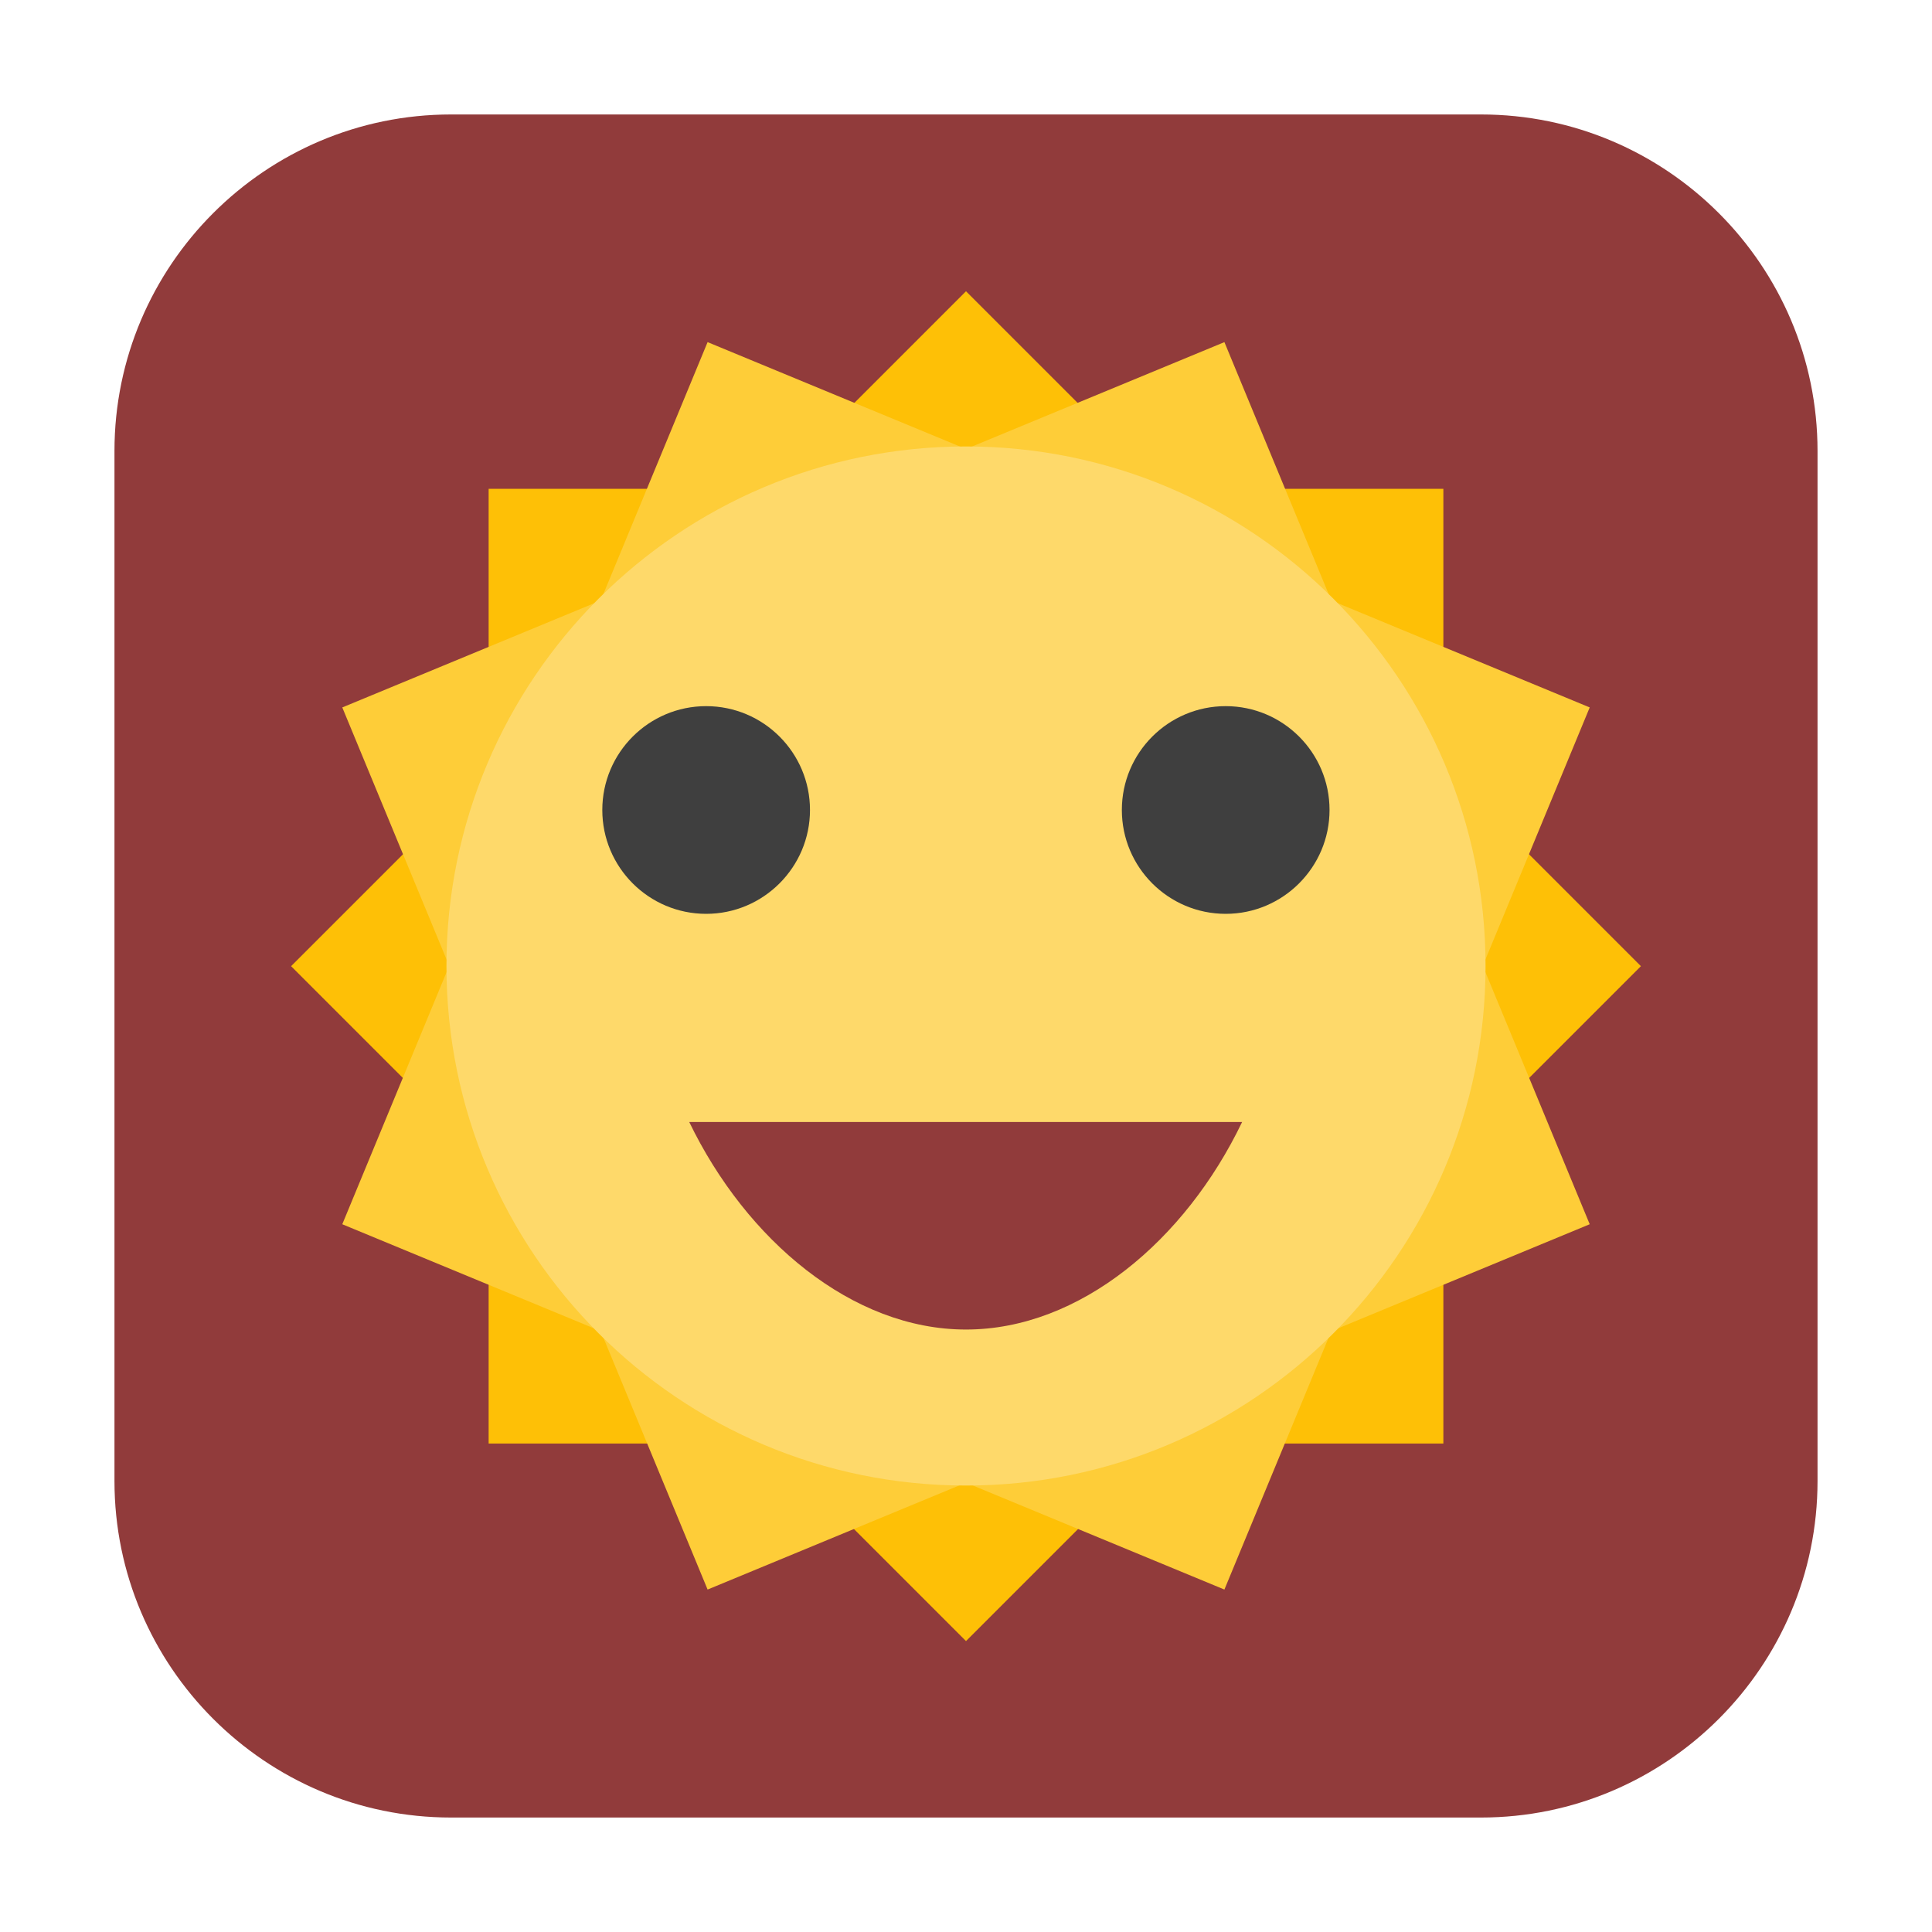 <svg height="12pt" viewBox="0 0 12 12" width="12pt" xmlns="http://www.w3.org/2000/svg"><path d="m2.801.711h6.398c1.152 0 2.09.938 2.09 2.09v6.398c0 1.152-.938 2.09-2.09 2.09h-6.398c-1.152 0-2.09-.938-2.09-2.09v-6.398c0-1.152.938-2.09 2.09-2.09zm0 0" fill="#913b3b" fill-rule="evenodd"/><path d="m6 1.809-1.227 1.227h-1.738v1.738l-1.227 1.227 1.227 1.227v1.738h1.738l1.227 1.227 1.227-1.227h1.738v-1.738l1.227-1.227-1.227-1.227v-1.738h-1.738zm0 0" fill="#fec006"/><path d="m4.395 2.125-.664 1.605-1.605.664.664 1.605-.664 1.605 1.605.664.664 1.605 1.605-.664 1.605.664.664-1.605 1.605-.664-.664-1.605.664-1.605-1.605-.664-.664-1.605-1.605.664zm0 0" fill="#fecd38"/><path d="m9.227 6c0-1.781-1.445-3.227-3.227-3.227s-3.227 1.445-3.227 3.227 1.445 3.227 3.227 3.227 3.227-1.445 3.227-3.227zm0 0" fill="#fed96a"/><path d="m5.031 5.031c0 .355-.289.645-.645.645s-.645-.289-.645-.645.289-.645.645-.645.645.289.645.645zm0 0" fill="#3f3f3f"/><path d="m8.258 5.031c0 .355-.289.645-.645.645s-.645-.289-.645-.645.289-.645.645-.645.645.289.645.645zm0 0" fill="#3f3f3f"/><path d="m4.281 6.969c.355.734 1.012 1.289 1.719 1.289s1.363-.555 1.715-1.289h-1.715c-.645 0-1.719 0-1.719 0zm0 0" fill="#913b3b"/></svg>